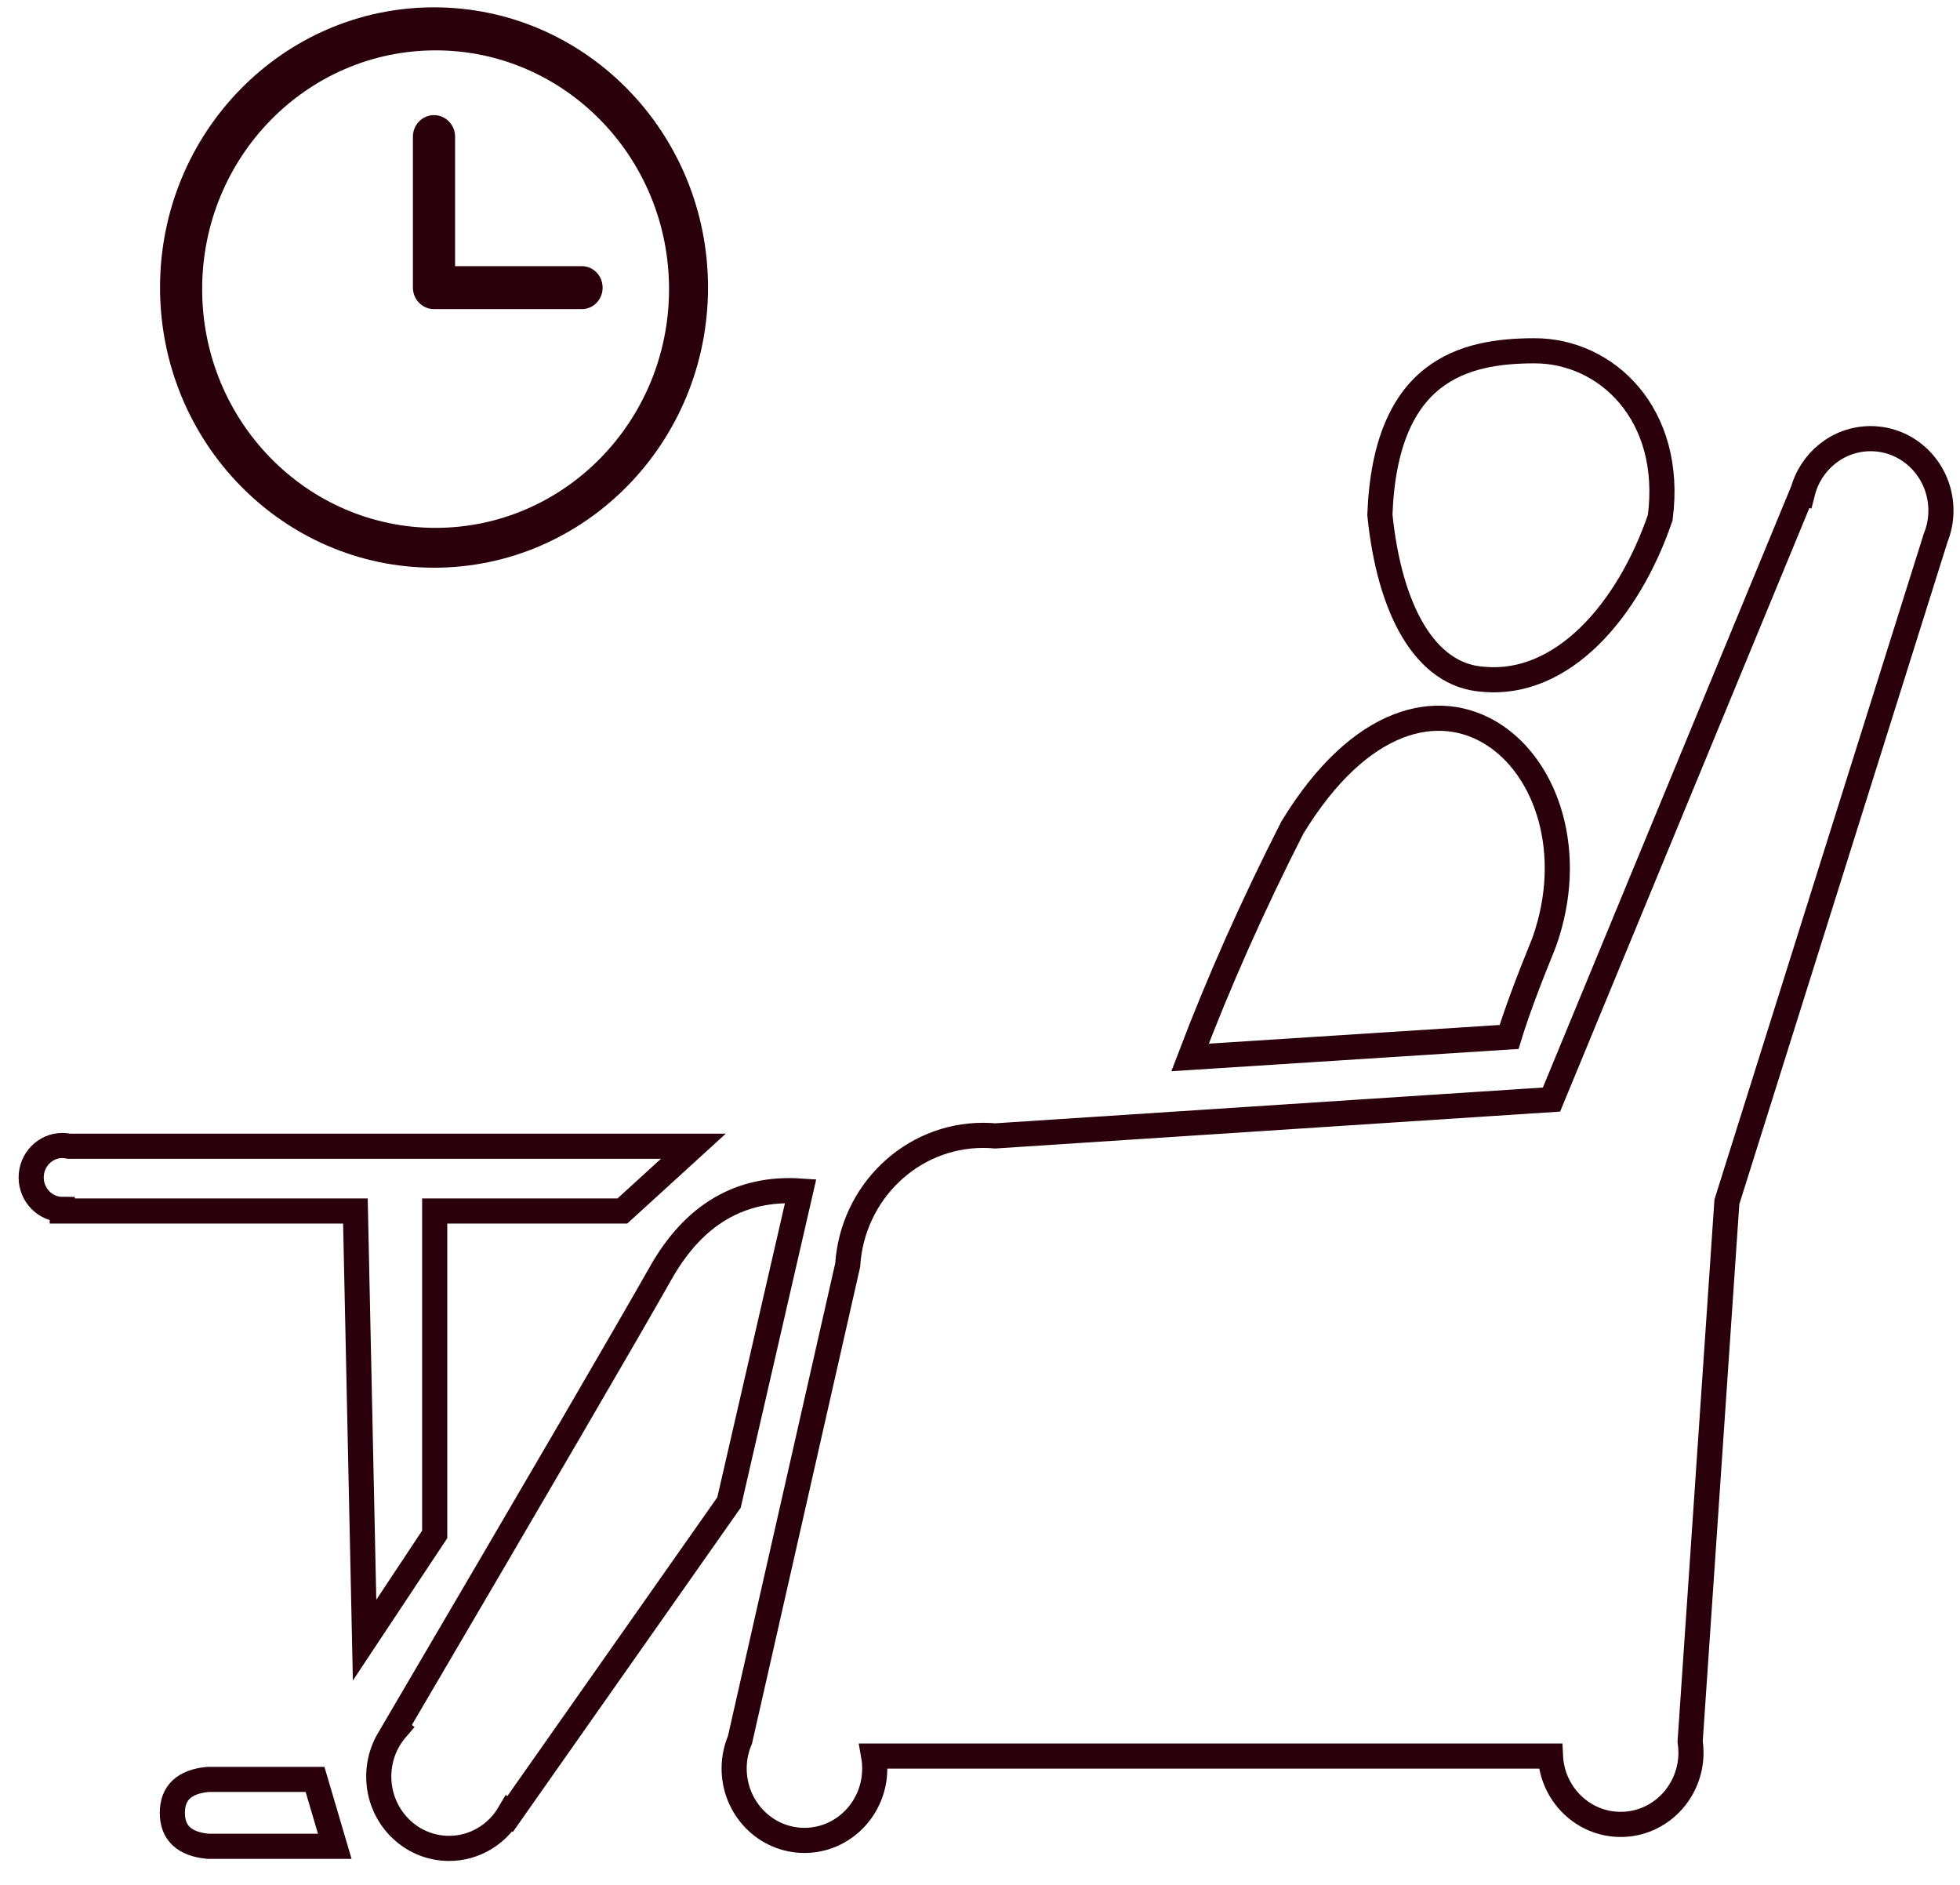 <?xml version="1.0" encoding="UTF-8" standalone="no"?>
<svg width="78px" height="75px" viewBox="0 0 78 75" version="1.1" xmlns="http://www.w3.org/2000/svg" xmlns:xlink="http://www.w3.org/1999/xlink">
    <!-- Generator: sketchtool 46.1 (44463) - http://www.bohemiancoding.com/sketch -->
    <title>9525E515-970E-45FC-AE60-F6DD46801E84</title>
    <desc>Created with sketchtool.</desc>
    <defs></defs>
    <g id="Screens:PC-View" stroke="none" stroke-width="1" fill="none" fill-rule="evenodd">
        <g id="00_Home_Not_Personalised" transform="translate(-122, -1824)">
            <g id="Airline_Data" transform="translate(-24, 1705)">
                <g id="1" transform="translate(61, 43)">
                    <g id="Lounge_icon" transform="translate(86, 76)">
                        <g id="if_10_171505" transform="translate(5.369, 0.292)" fill-rule="nonzero" fill="#29000C">
                            <path d="M17.613,11.154 C17.613,10.682 17.244,10.299 16.788,10.299 L11.741,10.299 L11.741,5.146 L11.741,5.146 C11.741,4.673 11.365,4.289 10.902,4.289 C10.439,4.289 10.063,4.673 10.063,5.146 L10.063,11.15 C10.063,11.624 10.439,12.008 10.902,12.008 L16.789,12.008 C17.244,12.008 17.613,11.626 17.613,11.154 M20.256,11.212 C20.256,16.458 16.096,20.712 10.966,20.712 C5.835,20.712 1.676,16.458 1.676,11.212 C1.676,5.965 5.835,1.712 10.966,1.712 C16.096,1.712 20.256,5.965 20.256,11.212 M21.807,11.148 C21.807,4.991 16.926,0 10.904,0 C4.882,0 0,4.991 0,11.148 C0,17.305 4.882,22.297 10.904,22.297 C16.926,22.297 21.807,17.305 21.807,11.148" id="Shape"></path>
                        </g>
                        <path d="M38.606,45.198 L60.743,43.752 L70.723,19.59 L70.735,19.594 C71.047,18.363 72.141,17.454 73.443,17.454 C74.988,17.454 76.241,18.735 76.241,20.314 C76.241,20.701 76.165,21.071 76.029,21.407 L67.723,47.822 L66.261,69.292 C66.282,69.436 66.294,69.584 66.294,69.734 C66.294,71.314 65.041,72.594 63.496,72.594 C61.997,72.594 60.774,71.389 60.702,69.875 L33.769,69.875 C33.797,70.035 33.811,70.201 33.811,70.37 C33.811,71.949 32.559,73.23 31.014,73.23 C29.469,73.23 28.216,71.949 28.216,70.37 C28.216,69.965 28.298,69.58 28.447,69.231 L32.735,50.337 C32.918,47.455 35.263,45.176 38.127,45.176 C38.288,45.176 38.448,45.183 38.606,45.198 Z" id="Combined-Shape" stroke="#29000C"></path>
                        <path d="M46.359,42.076 L59.056,41.261 C59.329,40.362 59.794,39.106 60.452,37.491 C62.973,30.401 55.844,24.041 50.429,32.932 C48.863,36.008 47.507,39.056 46.359,42.076 Z" id="Path-6" stroke="#29000C"></path>
                        <path d="M58.013,27.027 C61.178,27.332 63.805,24.296 65.07,20.598 C65.607,16.459 62.91,13.958 60.077,13.958 C57.244,13.958 54.132,14.733 53.914,20.48 C54.289,24.231 55.703,26.876 58.013,27.027 Z" id="Oval-4" stroke="#29000C"></path>
                        <path d="M19.269,72.16 L19.299,72.183 L28.011,59.787 L30.862,47.392 C28.471,47.232 26.616,48.318 25.296,50.65 C23.977,52.982 20.456,59.022 14.734,68.769 L14.771,68.797 C14.337,69.301 14.073,69.963 14.073,70.687 C14.073,72.267 15.325,73.548 16.87,73.548 C17.889,73.548 18.78,72.992 19.269,72.16 Z" id="Combined-Shape" stroke="#29000C"></path>
                        <path d="M1.478,48.123 C0.794,48.119 0.241,47.552 0.241,46.852 C0.241,46.149 0.797,45.58 1.484,45.58 C1.577,45.58 1.667,45.591 1.754,45.61 L26.592,45.61 L23.768,48.186 L16.299,48.186 L16.299,61.055 L13.509,65.261 L13.144,48.186 L1.478,48.186 L1.478,48.123 Z" id="Combined-Shape" stroke="#29000C"></path>
                        <path d="M7.276,70.803 L11.537,70.803 L12.322,73.464 L7.276,73.464 C6.331,73.375 5.859,72.932 5.859,72.134 C5.859,71.335 6.332,70.892 7.276,70.803 Z" id="Combined-Shape" stroke="#29000C"></path>
                    </g>
                </g>
            </g>
        </g>
    </g>
</svg>